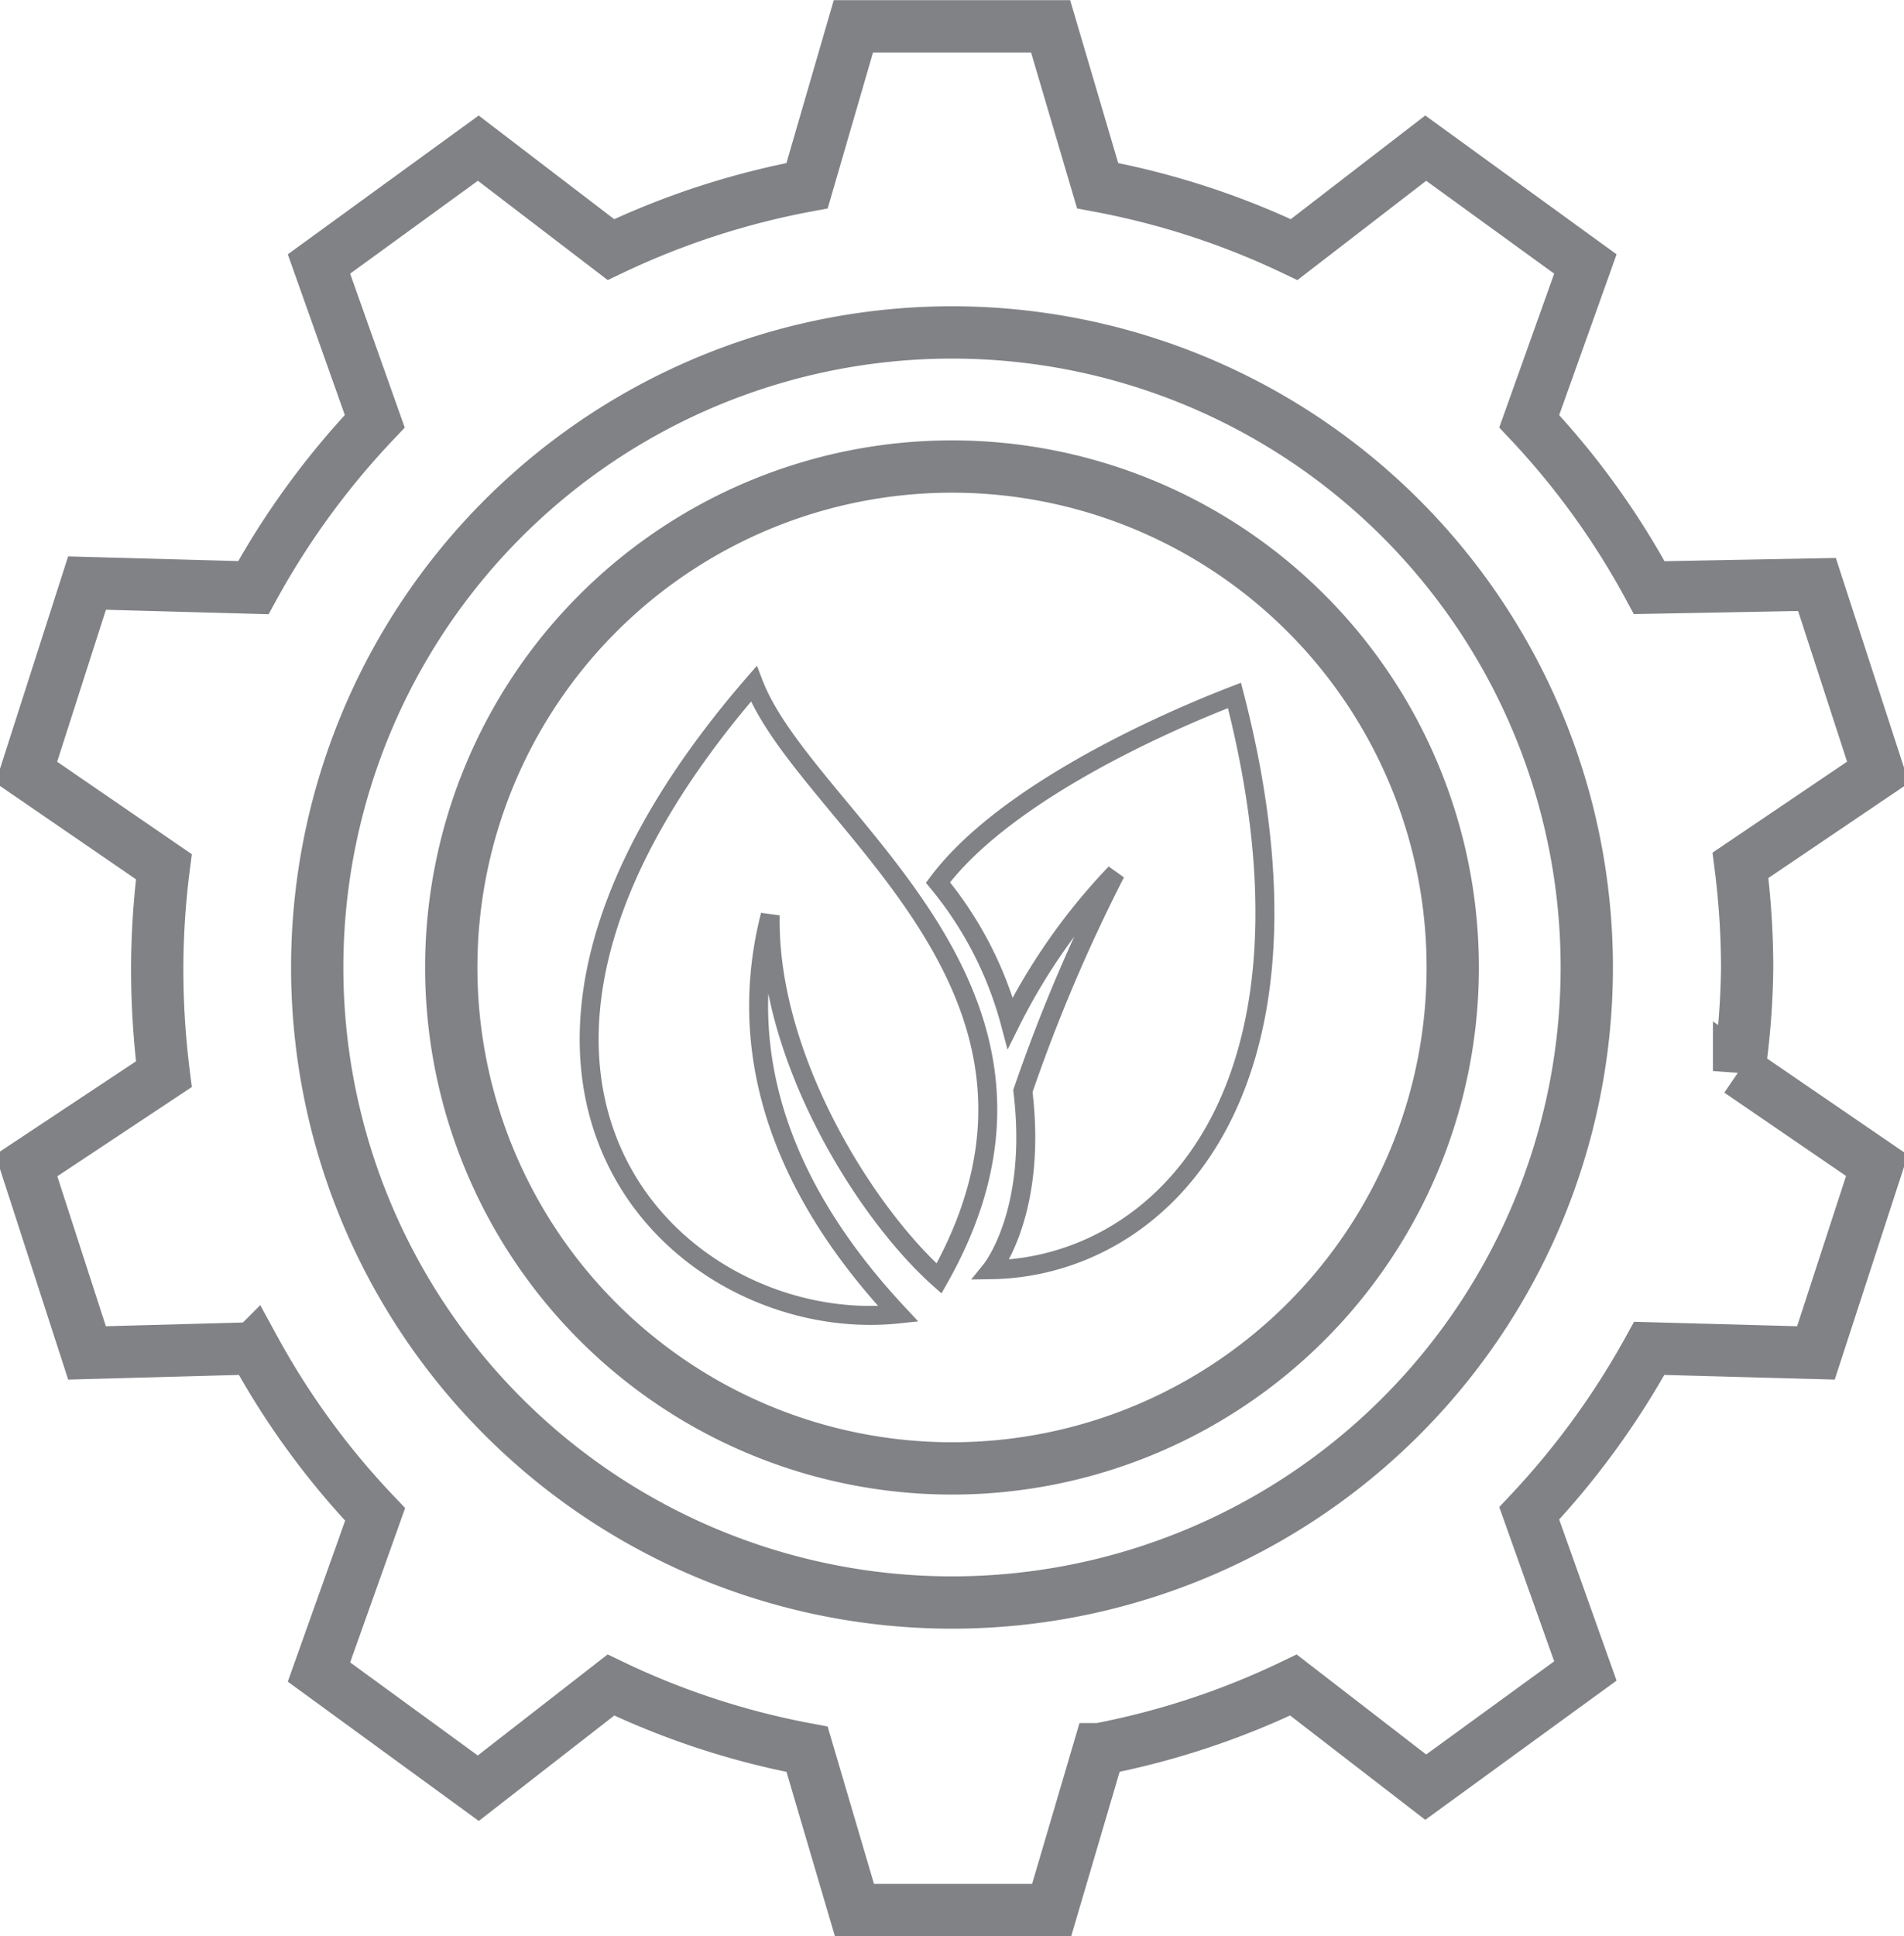 <svg xmlns="http://www.w3.org/2000/svg" viewBox="0 0 54.26 55.16" fill="none" stroke="#808285"><path stroke-width="1.49px" d="M41.4,27.56A14.27,14.27,0,1,1,27.13,13.29,14.27,14.27,0,0,1,41.4,27.56Zm3.82,0A18.09,18.09,0,1,1,27.13,9.47,18.09,18.09,0,0,1,45.22,27.56Zm4.57,0a23.19,23.19,0,0,0-.19-2.91L53.52,22l-1.74-5.35L47,16.74A22.43,22.43,0,0,0,43.58,12l1.6-4.48-4.55-3.3L36.88,7.11a22.54,22.54,0,0,0-5.6-1.82L29.94.75H24.32L23,5.29a22.6,22.6,0,0,0-5.59,1.82L13.63,4.22,9.09,7.52,10.68,12a22.79,22.79,0,0,0-3.46,4.74l-4.74-.13L.75,22l3.92,2.69a23.19,23.19,0,0,0-.19,2.91,24,24,0,0,0,.19,3L.75,33.2l1.73,5.34,4.76-.13a22.33,22.33,0,0,0,3.45,4.73l-1.6,4.49,4.54,3.31L17.41,48A22.34,22.34,0,0,0,23,49.83l1.35,4.58h5.62l1.35-4.58A22.55,22.55,0,0,0,36.86,48l3.77,2.91,4.55-3.31-1.6-4.49A23,23,0,0,0,47,38.41l4.75.13,1.74-5.34-3.93-2.69A22.15,22.15,0,0,0,49.79,27.56Z"/><path stroke-width="0.54px" d="M28.25,36.17c4.74-.07,9.88-4.94,6.93-16.36-2.41.93-6.64,2.91-8.45,5.33a10.53,10.53,0,0,1,2.06,4,17.39,17.39,0,0,1,3-4.27,47.47,47.47,0,0,0-2.64,6.21C29.57,34.54,28.25,36.17,28.25,36.17ZM25.6,37.43c-6.29.66-13.92-6.64-4.12-17.95,1.51,3.9,9.94,8.7,5.28,16.94-2.1-1.87-4.89-6.31-4.81-10.35C20.69,31,23.27,34.94,25.6,37.43Z"/></svg>